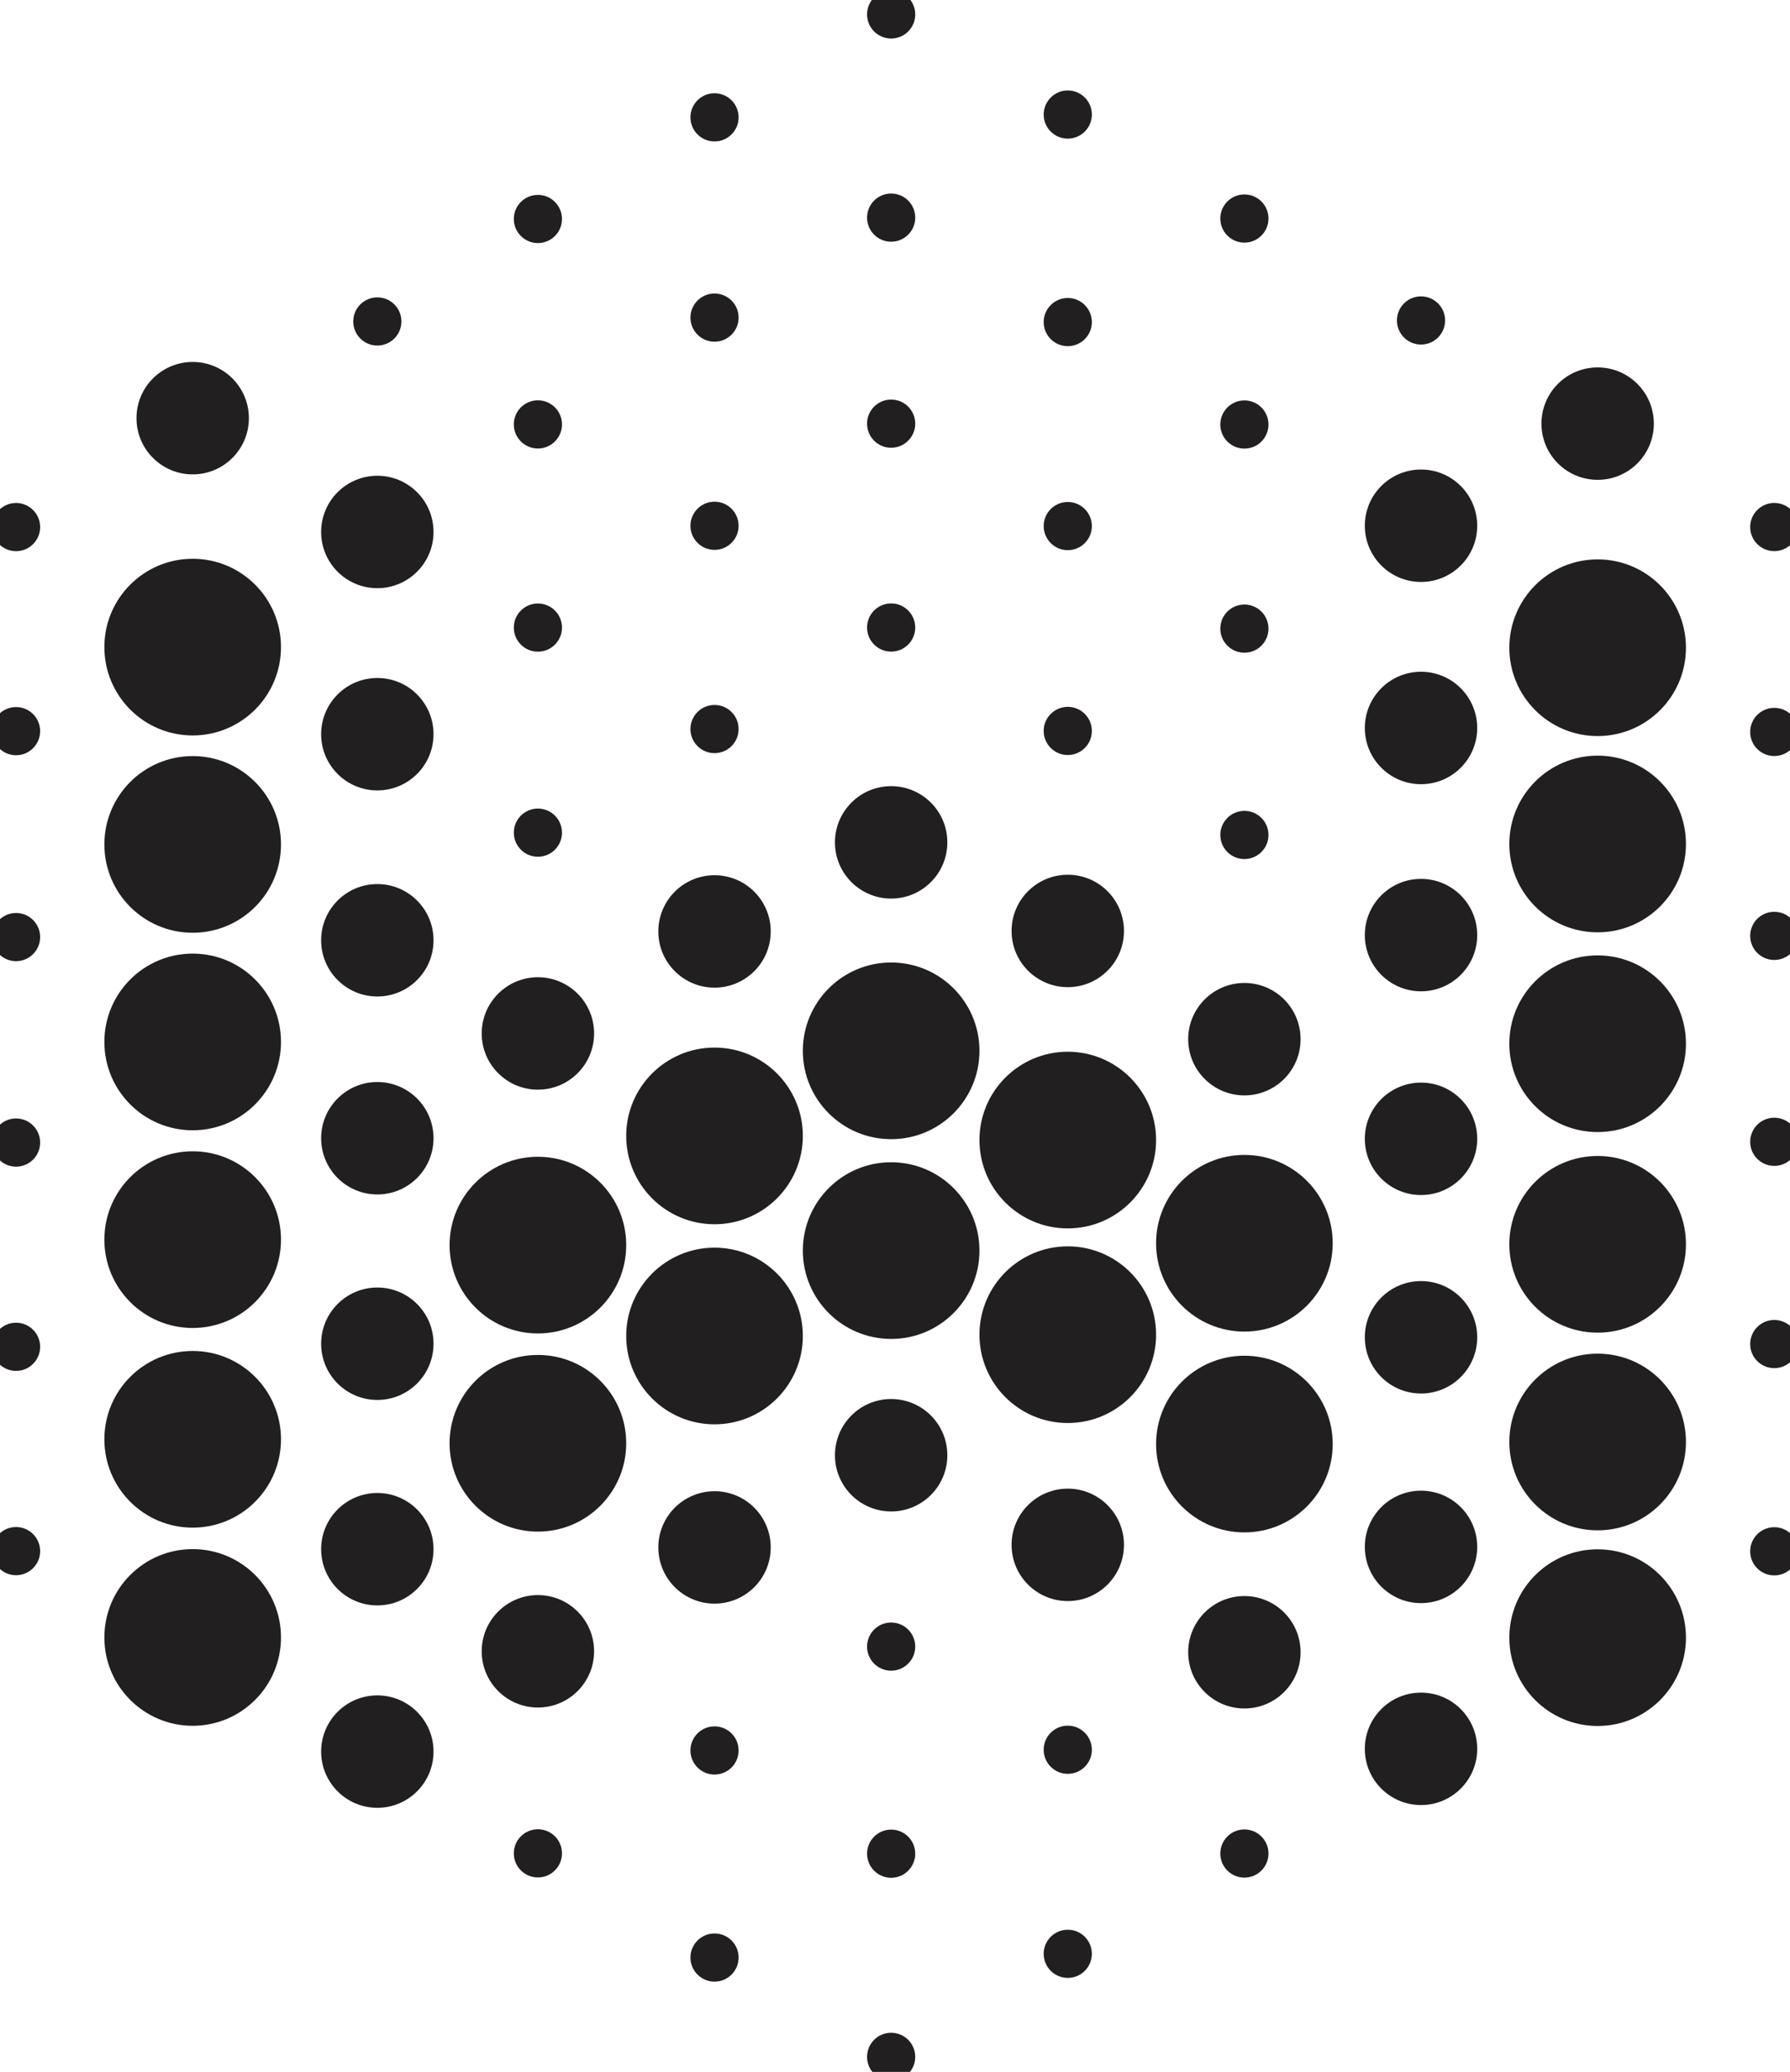 <?xml version="1.0" encoding="utf-8"?>
<svg viewBox="0 0 222.96 258" xmlns="http://www.w3.org/2000/svg">
  <defs>
    <style>.c{fill:#221f20;}</style>
  </defs>
  <circle class="c" cx="2" cy="193.149" r="3"/>
  <circle class="c" cx="2" cy="167.707" r="3"/>
  <circle class="c" cx="2" cy="142.273" r="3"/>
  <circle class="c" cx="2" cy="116.686" r="3"/>
  <circle class="c" cx="2" cy="65.633" r="3"/>
  <circle class="c" cx="2" cy="91.043" r="3"/>
  <circle class="c" cx="24" cy="52.071" r="7"/>
  <circle class="c" cx="24" cy="80.579" r="11"/>
  <circle class="c" cx="24" cy="105.149" r="11"/>
  <circle class="c" cx="24" cy="129.745" r="11"/>
  <circle class="c" cx="24" cy="154.362" r="11"/>
  <circle class="c" cx="24" cy="179.225" r="11"/>
  <circle class="c" cx="24" cy="203.898" r="11"/>
  <circle class="c" cx="47" cy="66.241" r="7"/>
  <circle class="c" cx="47" cy="91.424" r="7"/>
  <circle class="c" cx="47" cy="117.086" r="7"/>
  <circle class="c" cx="47" cy="141.736" r="7"/>
  <circle class="c" cx="47" cy="167.325" r="7"/>
  <circle class="c" cx="47" cy="192.909" r="7"/>
  <circle class="c" cx="47" cy="218.112" r="7"/>
  <circle class="c" cx="47" cy="40.029" r="3"/>
  <circle class="c" cx="67" cy="155.044" r="11"/>
  <circle class="c" cx="67" cy="179.72" r="11"/>
  <circle class="c" cx="67" cy="128.687" r="7"/>
  <circle class="c" cx="67" cy="205.624" r="7"/>
  <circle class="c" cx="67" cy="103.684" r="3"/>
  <circle class="c" cx="67" cy="230.783" r="3"/>
  <circle class="c" cx="67" cy="27.268" r="3"/>
  <circle class="c" cx="67" cy="52.848" r="3"/>
  <circle class="c" cx="67" cy="78.148" r="3"/>
  <circle class="c" cx="89" cy="65.472" r="3"/>
  <circle class="c" cx="89" cy="39.549" r="3"/>
  <circle class="c" cx="89" cy="14.612" r="3"/>
  <circle class="c" cx="89" cy="90.783" r="3"/>
  <circle class="c" cx="89" cy="192.688" r="7"/>
  <circle class="c" cx="89" cy="243.757" r="3"/>
  <circle class="c" cx="89" cy="217.971" r="3"/>
  <circle class="c" cx="89" cy="141.446" r="11"/>
  <circle class="c" cx="89" cy="166.36" r="11"/>
  <circle class="c" cx="89" cy="115.984" r="7"/>
  <circle class="c" cx="111" cy="181.209" r="7"/>
  <circle class="c" cx="111" cy="256.124" r="3"/>
  <circle class="c" cx="111" cy="230.825" r="3"/>
  <circle class="c" cx="111" cy="27.1" r="3"/>
  <circle class="c" cx="111" cy="52.755" r="3"/>
  <circle class="c" cx="111" cy="78.141" r="3"/>
  <circle class="c" cx="111" cy="1.796" r="3"/>
  <circle class="c" cx="111" cy="205.038" r="3"/>
  <circle class="c" cx="111" cy="130.852" r="11"/>
  <circle class="c" cx="111" cy="155.726" r="11"/>
  <circle class="c" cx="111" cy="104.893" r="7"/>
  <circle class="c" cx="133" cy="14.263" r="3"/>
  <circle class="c" cx="133" cy="40.106" r="3"/>
  <circle class="c" cx="133" cy="65.508" r="3"/>
  <circle class="c" cx="133" cy="91.017" r="3"/>
  <circle class="c" cx="133" cy="192.369" r="7"/>
  <circle class="c" cx="133" cy="217.882" r="3"/>
  <circle class="c" cx="133" cy="243.292" r="3"/>
  <circle class="c" cx="133" cy="115.924" r="7"/>
  <circle class="c" cx="133" cy="166.197" r="11"/>
  <circle class="c" cx="133" cy="141.963" r="11"/>
  <circle class="c" cx="155" cy="78.278" r="3"/>
  <circle class="c" cx="155" cy="103.97" r="3"/>
  <circle class="c" cx="155" cy="27.212" r="3"/>
  <circle class="c" cx="155" cy="52.861" r="3"/>
  <circle class="c" cx="155" cy="205.743" r="7"/>
  <circle class="c" cx="155" cy="230.804" r="3"/>
  <circle class="c" cx="155" cy="154.812" r="11"/>
  <circle class="c" cx="155" cy="179.818" r="11"/>
  <circle class="c" cx="155" cy="129.401" r="7"/>
  <circle class="c" cx="177" cy="39.904" r="3"/>
  <circle class="c" cx="177" cy="65.466" r="7"/>
  <circle class="c" cx="177" cy="90.649" r="7"/>
  <circle class="c" cx="177" cy="116.44" r="7"/>
  <circle class="c" cx="177" cy="141.809" r="7"/>
  <circle class="c" cx="177" cy="166.523" r="7"/>
  <circle class="c" cx="177" cy="192.623" r="7"/>
  <circle class="c" cx="177" cy="217.769" r="7"/>
  <circle class="c" cx="199" cy="52.751" r="7"/>
  <circle class="c" cx="199" cy="80.656" r="11"/>
  <circle class="c" cx="199" cy="105.095" r="11"/>
  <circle class="c" cx="199" cy="129.967" r="11"/>
  <circle class="c" cx="199" cy="154.945" r="11"/>
  <circle class="c" cx="199" cy="179.56" r="11"/>
  <circle class="c" cx="199" cy="203.922" r="11"/>
  <circle class="c" cx="221" cy="65.628" r="3"/>
  <circle class="c" cx="221" cy="91.143" r="3"/>
  <circle class="c" cx="221" cy="116.537" r="3"/>
  <circle class="c" cx="221" cy="142.179" r="3"/>
  <circle class="c" cx="221" cy="167.364" r="3"/>
  <circle class="c" cx="221" cy="193.171" r="3"/>
</svg>